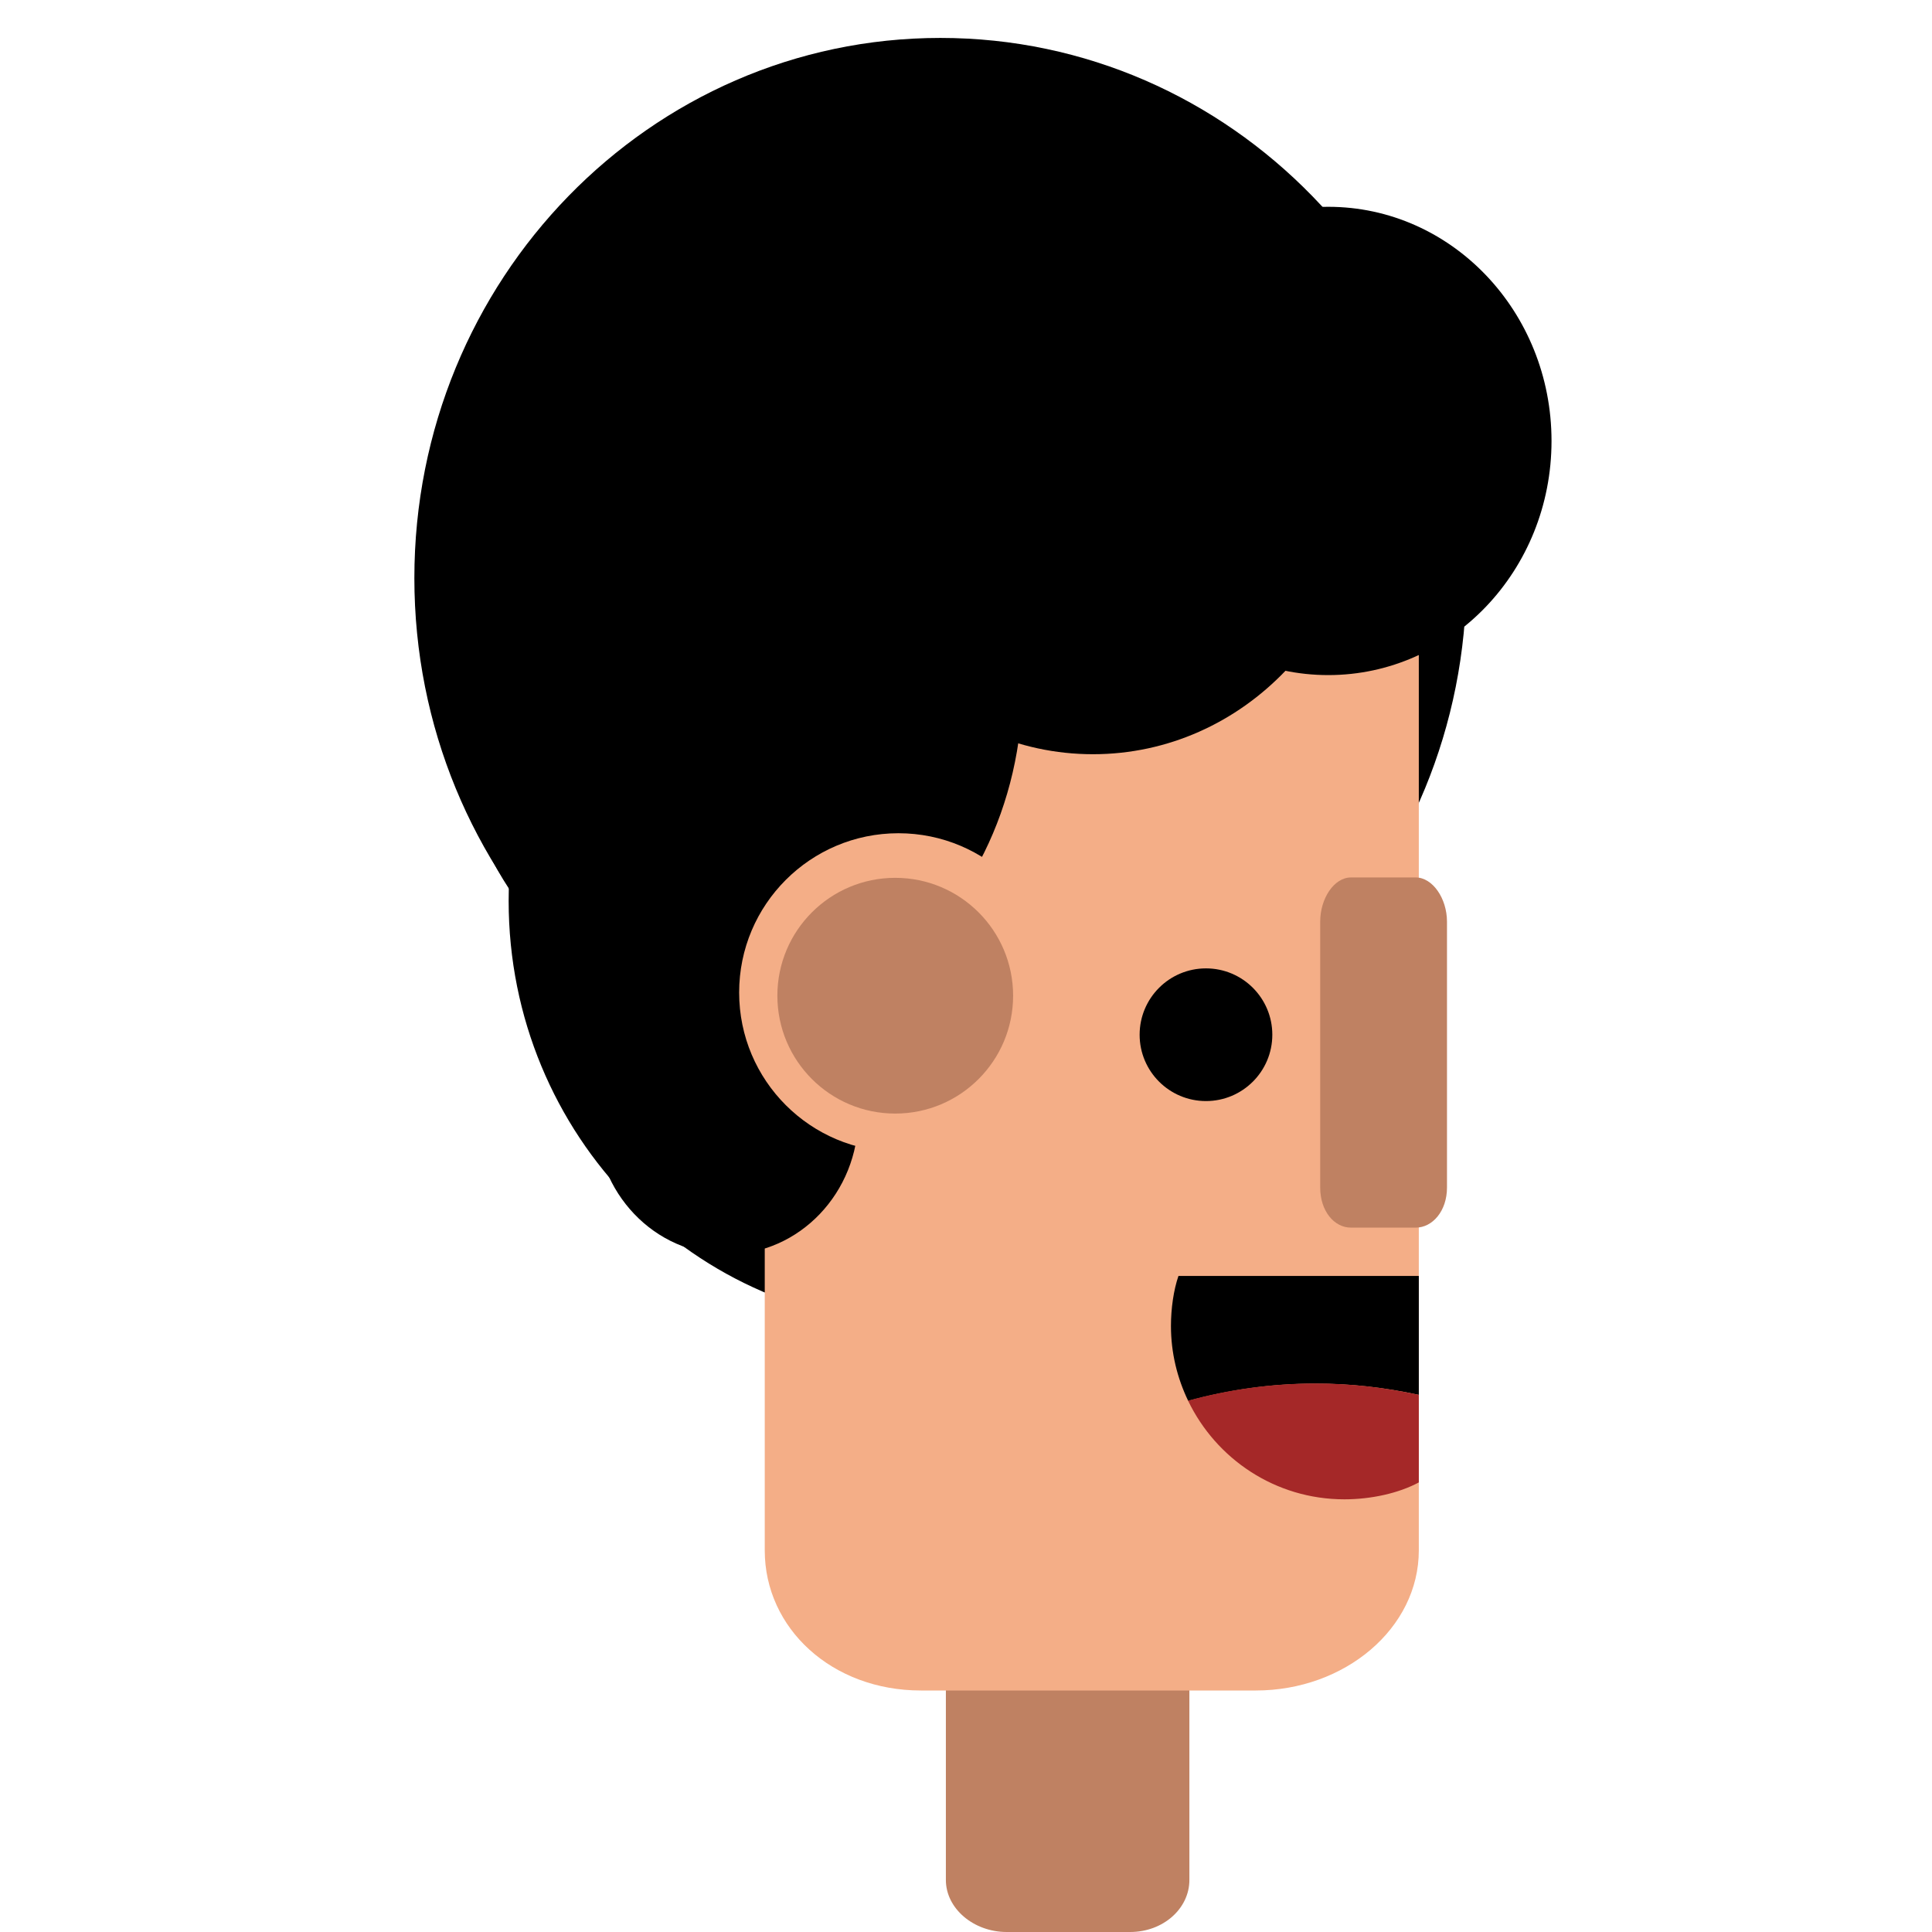 <?xml version="1.0" encoding="utf-8"?>
<!-- Generator: Adobe Illustrator 16.0.0, SVG Export Plug-In . SVG Version: 6.00 Build 0)  -->
<!DOCTYPE svg PUBLIC "-//W3C//DTD SVG 1.1//EN" "http://www.w3.org/Graphics/SVG/1.1/DTD/svg11.dtd">
<svg version="1.1" id="Layer_1" xmlns="http://www.w3.org/2000/svg" xmlns:xlink="http://www.w3.org/1999/xlink" x="0px" y="0px"
	 width="960px" height="960px" viewBox="0 0 960 960" enable-background="new 0 0 960 960" xml:space="preserve">
<g>
	<g>
		<path fill="#BF8162" d="M591,934.135C591,948.422,577.909,960,561.569,960h-61.356C483.878,960,470,948.422,470,934.135V770.12
			c0-14.286,13.878-27.12,30.213-27.12h61.356c16.34,0,29.431,12.834,29.431,27.12V934.135z"/>
	</g>
	<g>
		<path d="M666.125,447.711c0,116.33-92.537,210.64-206.69,210.64c-114.149,0-206.69-94.311-206.69-210.64
			c0-116.336,92.541-210.644,206.69-210.644C573.588,237.067,666.125,331.375,666.125,447.711z"/>
		<path d="M728.652,287.235c0,148.224-117.025,268.384-261.378,268.384c-144.355,0-261.38-120.161-261.38-268.384
			c0-148.226,117.024-268.389,261.38-268.389C611.627,18.846,728.652,139.009,728.652,287.235z"/>
	</g>
	<path fill="#F4AE87" d="M705,770.374C705,809.104,668.261,840,623.975,840H457.623C413.337,840,380,809.104,380,770.374V325.708
		C380,286.979,413.337,255,457.623,255h166.352C668.261,255,705,286.979,705,325.708V770.374z"/>
	<g>
		<ellipse cx="365.84" cy="340.645" rx="142.262" ry="165.975"/>
		<path d="M678.6,232.659c0,78.481-60.673,142.107-135.516,142.107c-74.838,0-135.512-63.625-135.512-142.107
			S468.246,90.551,543.084,90.551C617.927,90.551,678.6,154.177,678.6,232.659z"/>
		<path d="M770.941,219.103c0,64.256-49.674,116.344-110.944,116.344c-61.276,0-110.949-52.088-110.949-116.344
			c0-64.258,49.673-116.346,110.949-116.346C721.268,102.757,770.941,154.845,770.941,219.103z"/>
		<path d="M426.464,554.877c0,37.766-29.191,68.374-65.204,68.374c-36.012,0-65.205-30.608-65.205-68.374
			c0-37.765,29.193-68.377,65.205-68.377C397.272,486.5,426.464,517.112,426.464,554.877z"/>
	</g>
	<g>
		<path d="M632.208,514.151c0,18.204-14.763,32.961-32.967,32.961s-32.965-14.757-32.965-32.961
			c0-18.208,14.761-32.968,32.965-32.968S632.208,495.943,632.208,514.151z"/>
	</g>
	<path fill="#BF8162" d="M719,590.11c0,11.64-7.203,19.89-15.536,19.89h-32.188c-8.327,0-15.276-8.25-15.276-19.89V457.99
		c0-11.644,6.949-21.99,15.276-21.99h32.188c8.333,0,15.536,10.346,15.536,21.99V590.11z"/>
	<g>
		<path fill="#F4AE87" d="M525.57,493.174c0,43.717-35.436,79.149-79.147,79.149c-43.713,0-79.148-35.433-79.148-79.149
			c0-43.713,35.435-79.145,79.148-79.145C490.135,414.029,525.57,449.461,525.57,493.174z"/>
		<path fill="#BF8162" d="M503.409,494.76c0,32.345-26.221,58.568-58.57,58.568c-32.345,0-58.568-26.224-58.568-58.568
			c0-32.352,26.223-58.571,58.568-58.571C477.188,436.189,503.409,462.408,503.409,494.76z"/>
	</g>
	<g>
		<path d="M705,693.095V634H585.572c-2.408,7-3.729,16.145-3.729,24.877c0,13.386,3.128,25.898,8.563,37.205
			c20.198-5.521,41.305-8.583,63.255-8.583C671.345,687.499,688,689.441,705,693.095z"/>
		<path fill="#A52828" d="M653.662,687.445c-21.95,0-43.123,3.009-63.322,8.53c13.932,28.979,43.376,49.031,77.68,49.031
			c13.288,0,26.98-3.03,36.98-8.402v-43.51C688,689.441,671.345,687.445,653.662,687.445z"/>
	</g>
</g>
</svg>
